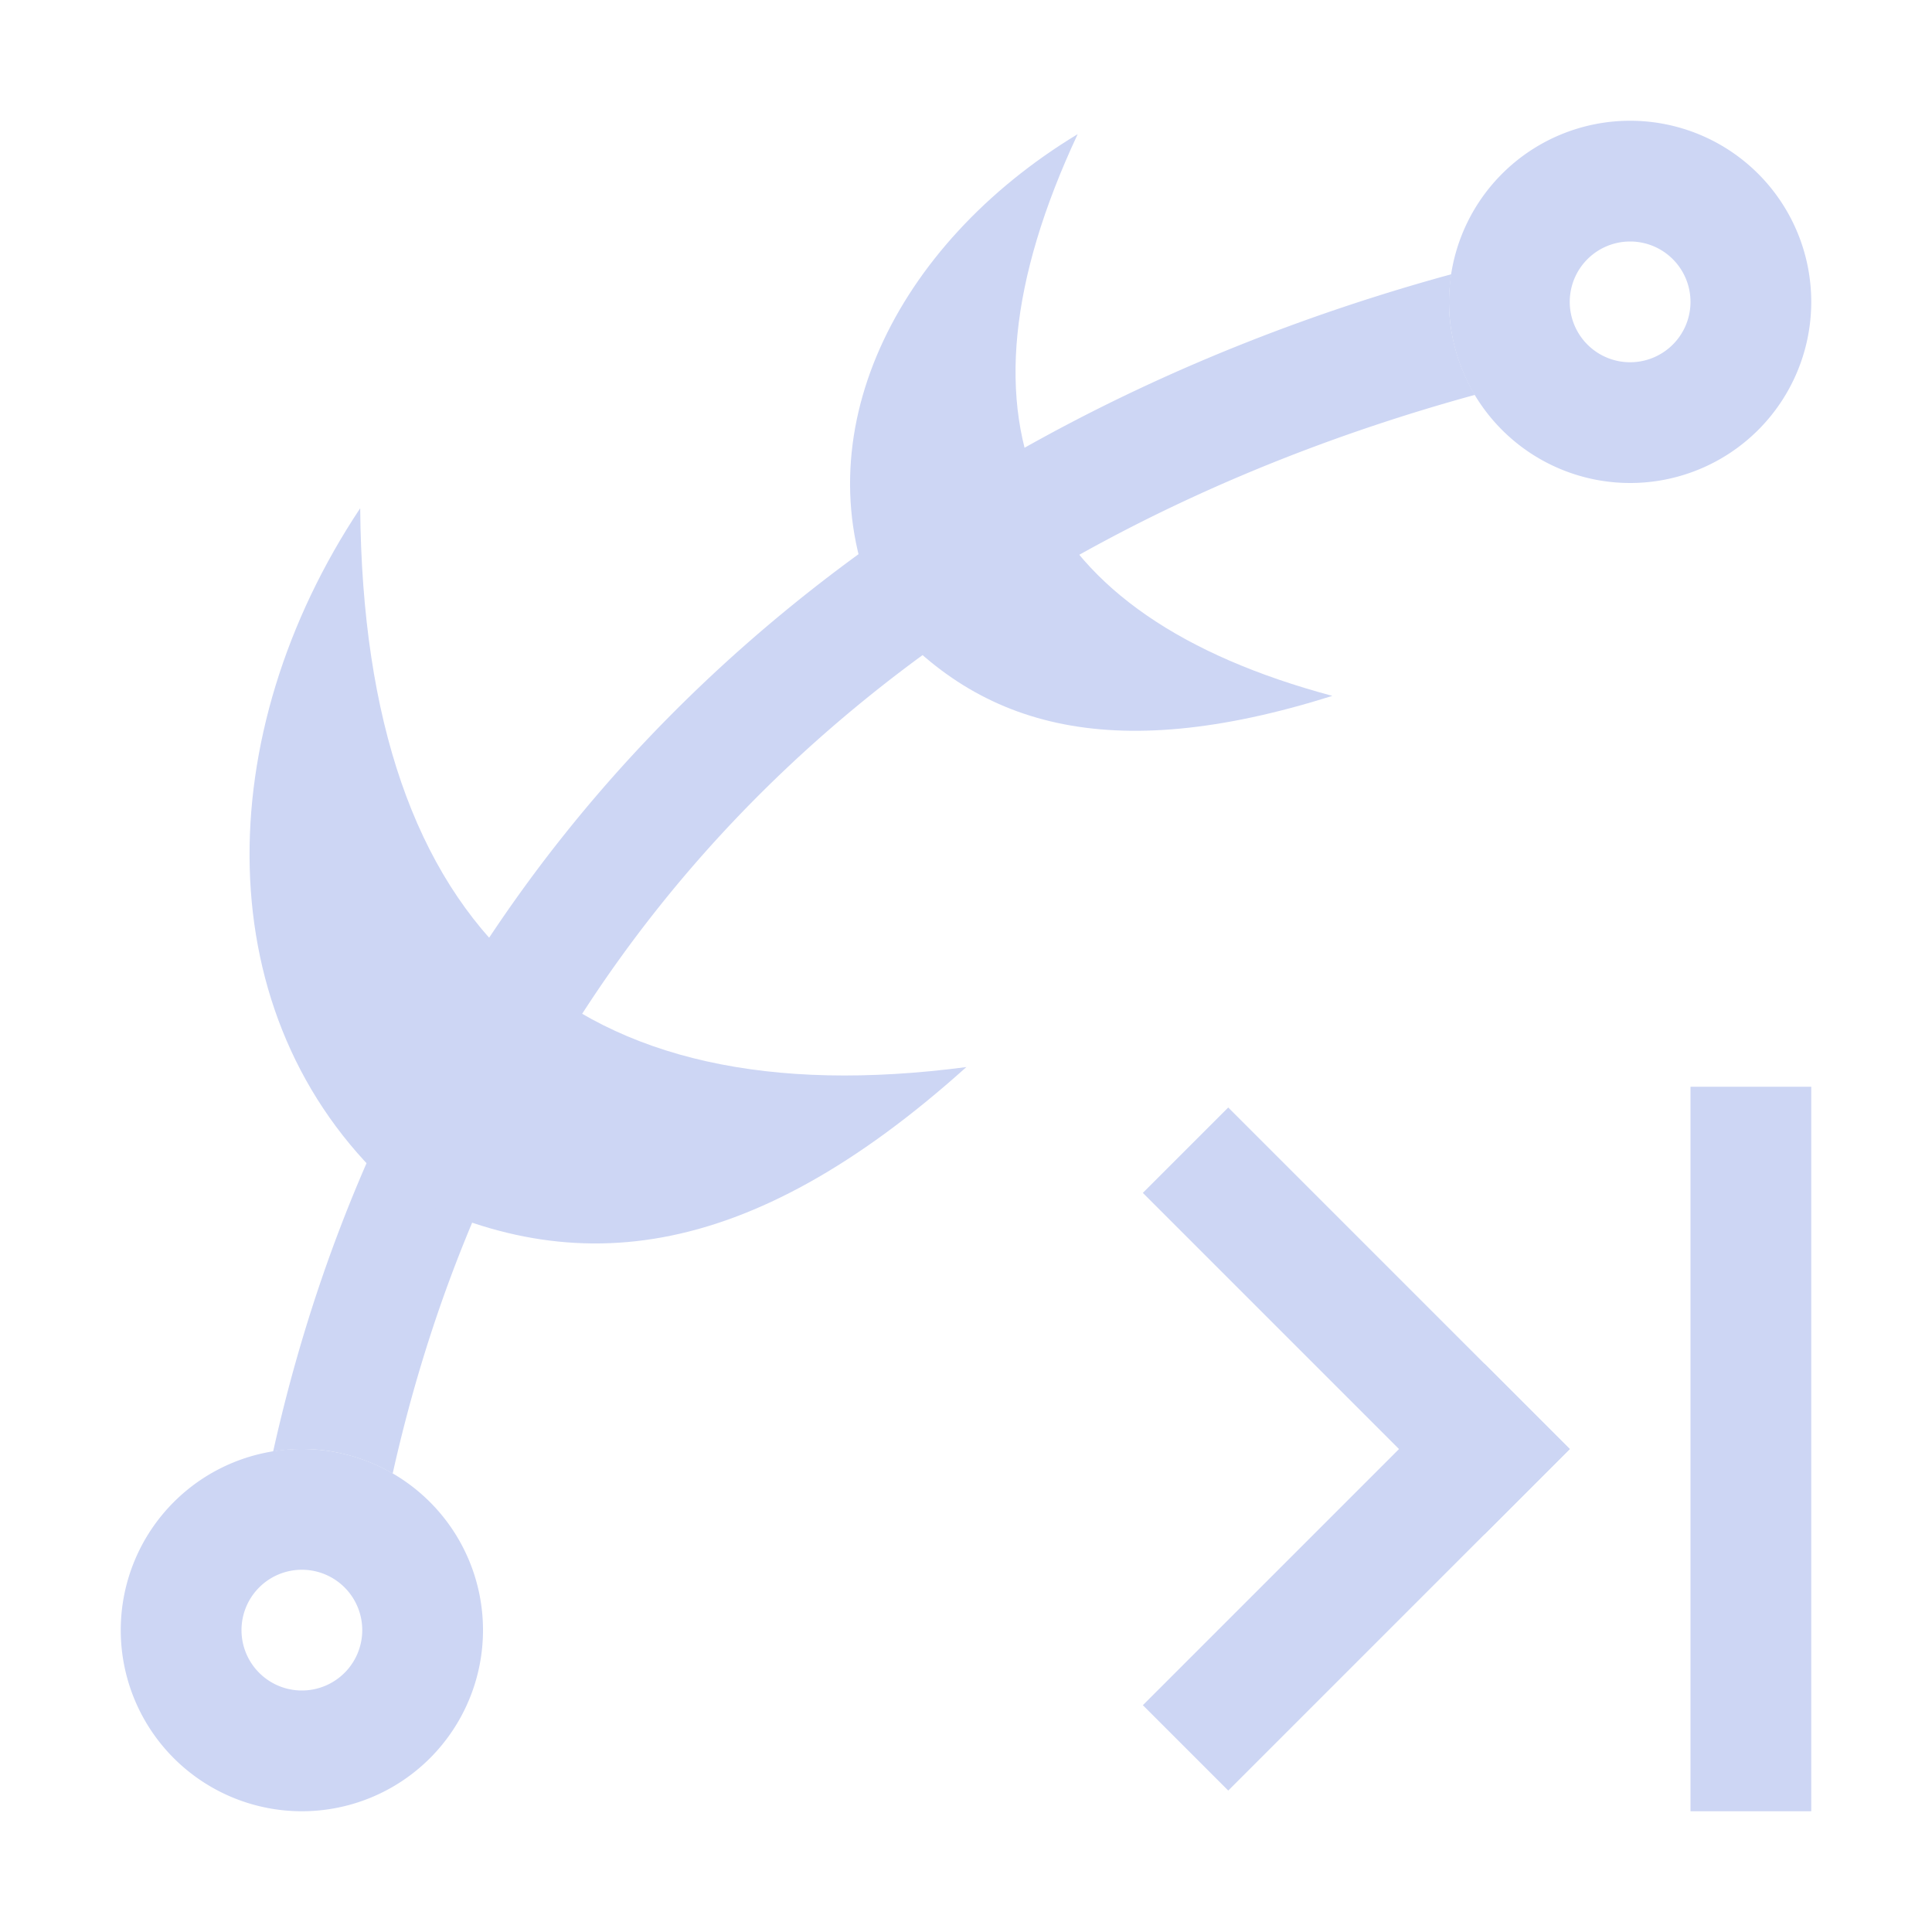 <svg xmlns="http://www.w3.org/2000/svg" width="16" height="16"><path d="M12.02 2.271c-4.607 1.261-8.577 4.443-9.758 9.75A1.5 1.5 0 0 1 2.5 12a1.5 1.5 0 0 1 .752.203c1.094-4.898 4.676-7.756 8.963-8.933A1.5 1.5 0 0 1 12 2.5a1.5 1.5 0 0 1 .02-.229z" style="fill:#cdd6f4;fill-opacity:1"/><path d="M13.5 1A1.5 1.5 0 0 0 12 2.5 1.5 1.5 0 0 0 13.5 4 1.5 1.5 0 0 0 15 2.5 1.5 1.5 0 0 0 13.5 1zm0 1a.5.5 0 0 1 .5.5.5.5 0 0 1-.5.5.5.5 0 0 1-.5-.5.5.5 0 0 1 .5-.5z" style="fill:#cdd6f4;fill-opacity:1"/><path d="M2.5 12A1.5 1.5 0 0 0 1 13.5 1.5 1.5 0 0 0 2.5 15 1.5 1.5 0 0 0 4 13.5 1.5 1.5 0 0 0 2.5 12zm0 1a.5.5 0 0 1 .5.5.5.5 0 0 1-.5.5.5.5 0 0 1-.5-.5.5.5 0 0 1 .5-.5z" style="stroke-width:1.225;fill:#cdd6f4;fill-opacity:1"/><path d="M2.983 4.209c-1.244 1.87-1.277 4.207.244 5.615 1.48.807 2.955.649 4.776-.987-3.248.427-4.99-1.103-5.02-4.628zm5.94-3.097c-1.51.914-2.298 2.505-1.661 3.919.804.989 1.921 1.315 3.772.732-2.486-.666-3.243-2.227-2.11-4.65Z" style="fill:#cdd6f4;fill-opacity:1"/><path d="M13.678-.707h4v1h-4z" style="opacity:1;fill:#cdd6f4;stroke:none;stroke-width:2;stroke-linecap:round;stroke-linejoin:round;stop-color:#000;fill-opacity:1" transform="rotate(45)"/><path d="M-3.293-17.678h4v1h-4z" style="opacity:1;fill:#cdd6f4;stroke:none;stroke-width:2;stroke-linecap:round;stroke-linejoin:round;stop-color:#000;fill-opacity:1" transform="scale(1 -1) rotate(45)"/><path d="M14 9h1v6h-1z" style="opacity:1;fill:#cdd6f4;stroke:none;stroke-width:2;stroke-linecap:round;stroke-linejoin:round;stop-color:#000;fill-opacity:1"/></svg>